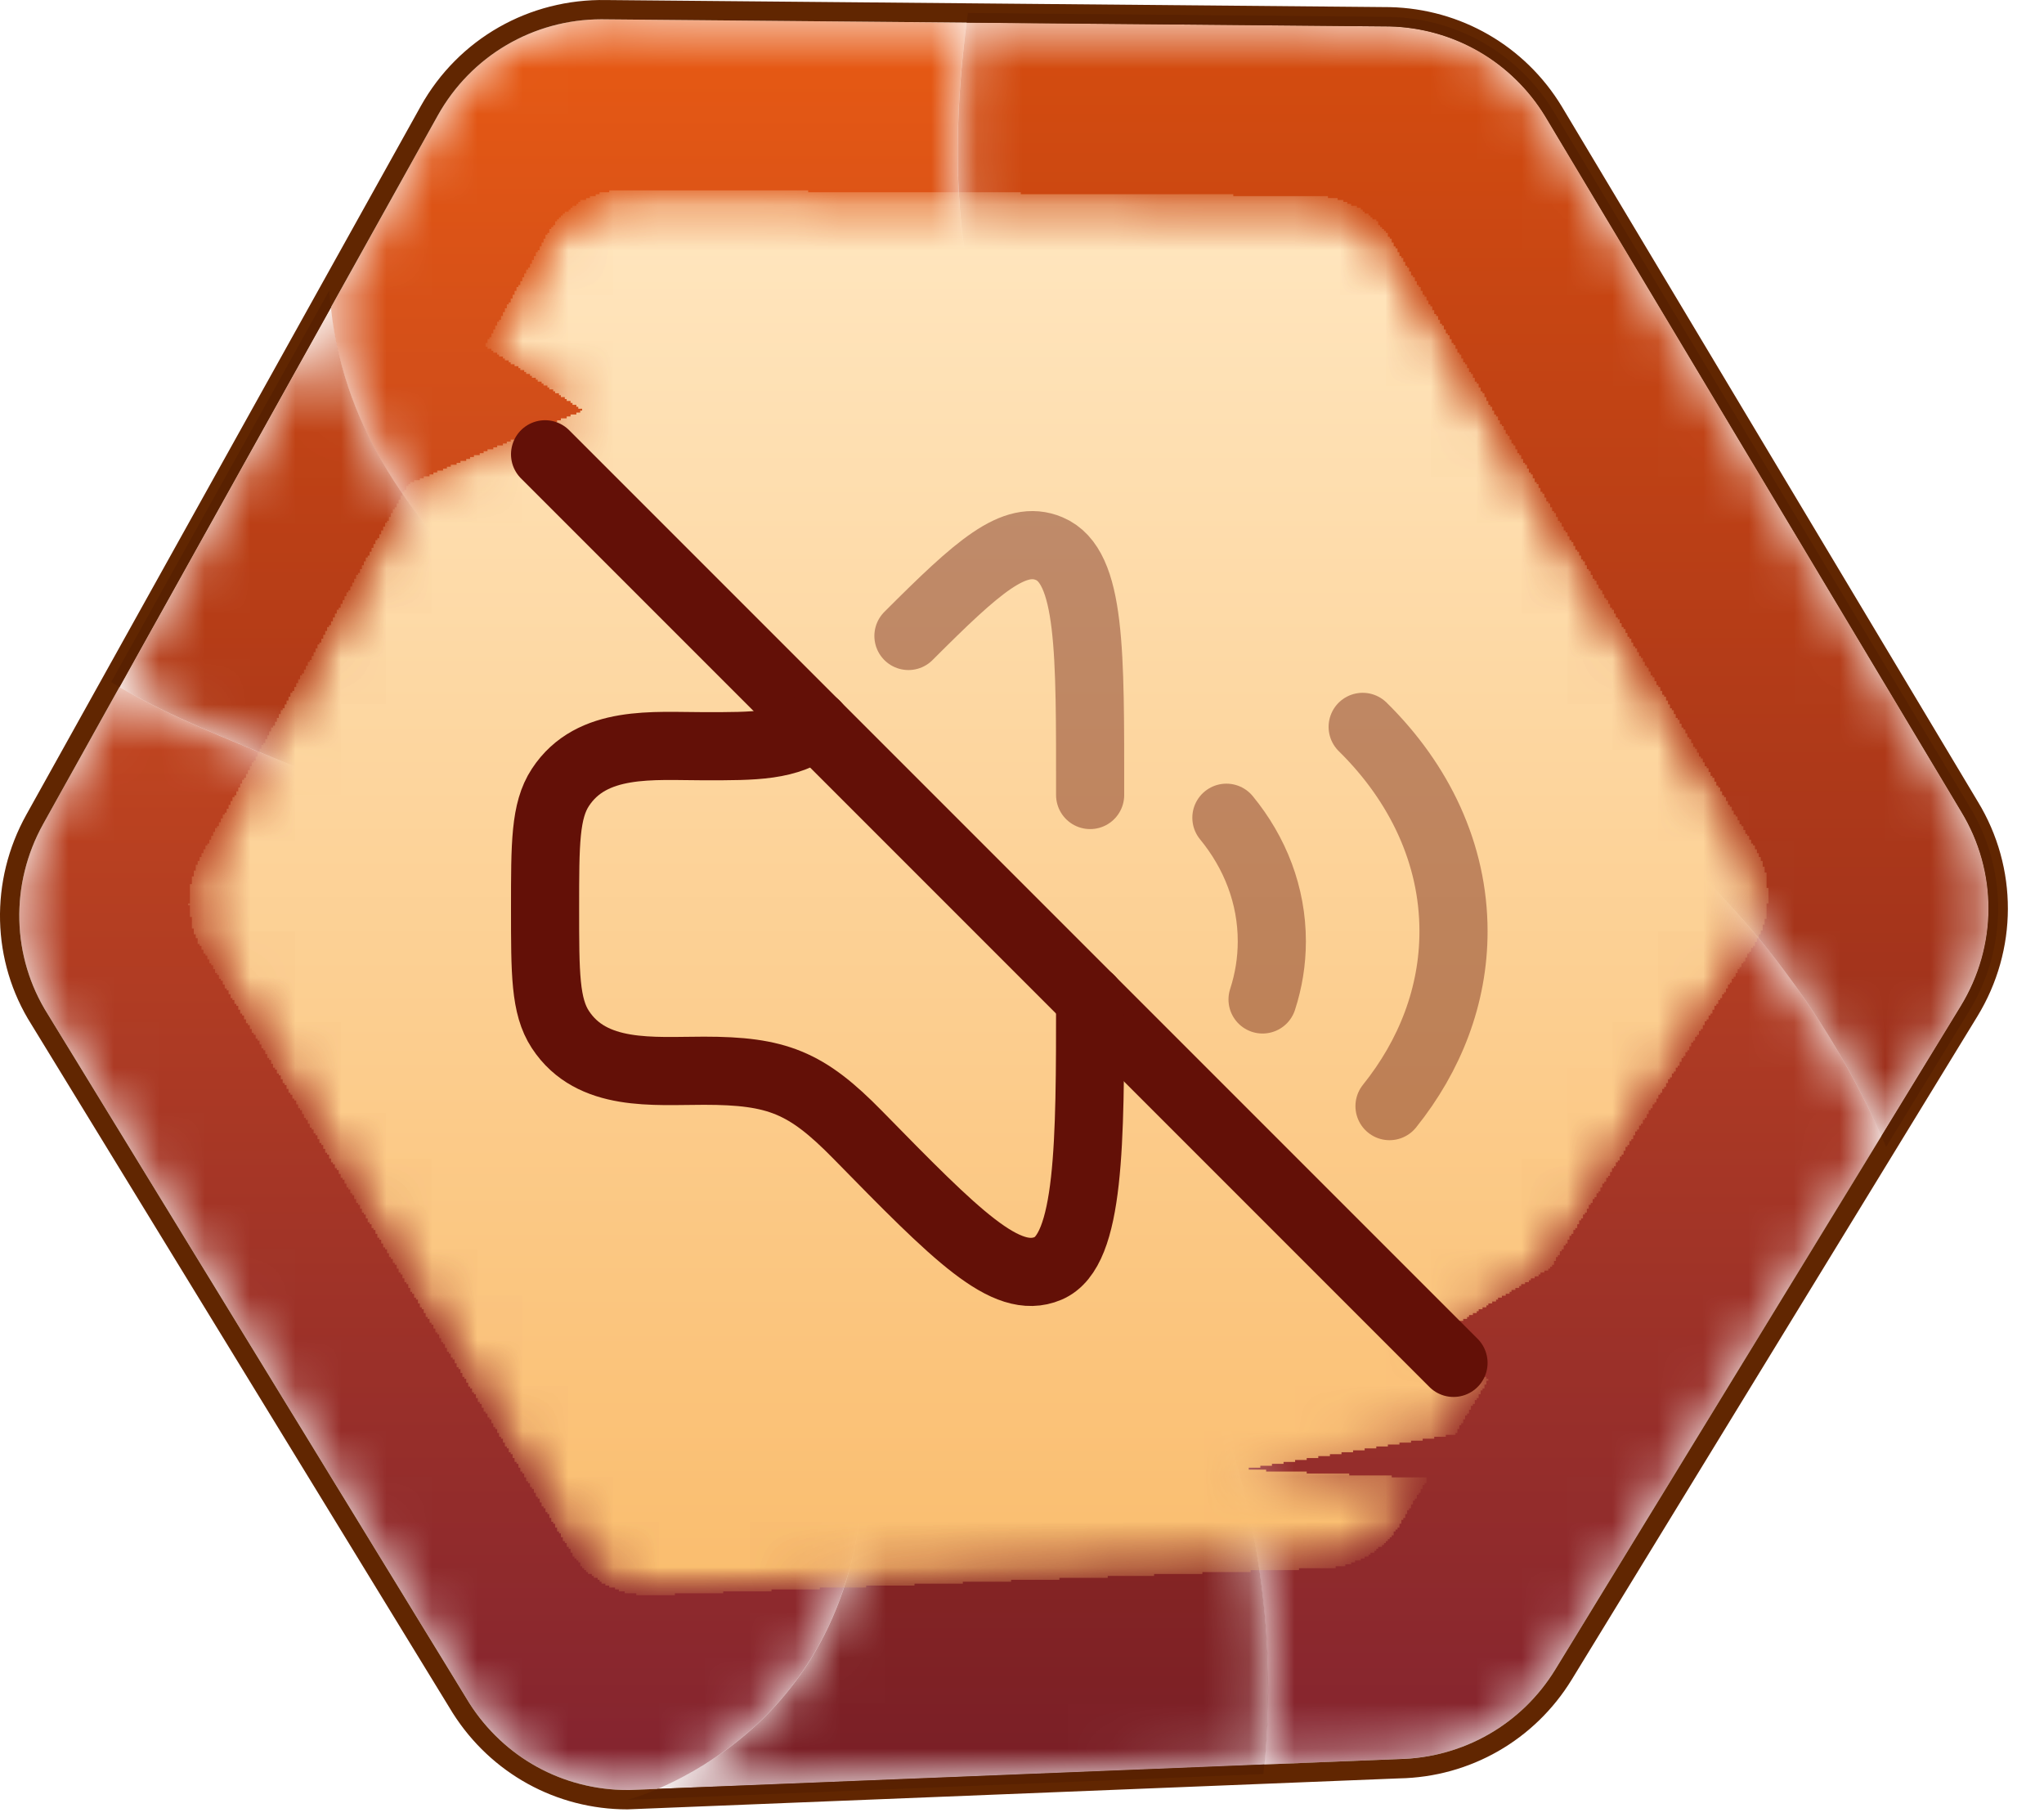 <svg width="45" height="40" viewBox="0 0 45 40" fill="none" xmlns="http://www.w3.org/2000/svg">
<mask id="mask0_1527_3886" style="mask-type:luminance" maskUnits="userSpaceOnUse" x="0" y="0" width="42" height="40">
<path d="M13.861 39.402H13.814C12.394 39.402 11.092 38.685 10.331 37.485L1.053 22.325C0.253 21.064 0.215 19.46 0.951 18.137L2.631 15.123C6.83 17.594 15.261 18.634 18.09 27.076C20.982 35.701 16.294 38.603 14.482 39.377L13.861 39.402ZM27.835 38.84C28.137 35.931 27.971 28.955 21.084 22.312C13.636 15.13 7.893 12.377 7.285 6.77L9.637 2.543C10.369 1.23 11.743 0.425 13.24 0.425L13.342 0.426L21.28 0.498C19.761 12.266 27.384 12.691 33.667 16.369C38.176 19.006 40.409 22.722 41.422 25.008L34.241 36.749C33.501 37.957 32.212 38.694 30.791 38.72L27.835 38.84Z" fill="white"/>
</mask>
<g mask="url(#mask0_1527_3886)">
<path d="M13.861 39.402H13.814C12.394 39.402 11.092 38.685 10.331 37.485L1.053 22.325C0.253 21.064 0.215 19.46 0.951 18.137L2.631 15.123C6.83 17.594 15.261 18.634 18.09 27.076C20.982 35.701 16.294 38.603 14.482 39.377L13.861 39.402ZM27.835 38.84C28.137 35.931 27.971 28.955 21.084 22.312C13.636 15.13 7.893 12.377 7.285 6.77L9.637 2.543C10.369 1.23 11.743 0.425 13.24 0.425L13.342 0.426L21.28 0.498C19.761 12.266 27.384 12.691 33.667 16.369C38.176 19.006 40.409 22.722 41.422 25.008L34.241 36.749C33.501 37.957 32.212 38.694 30.791 38.72L27.835 38.84Z" fill="url(#paint0_linear_1527_3886)"/>
</g>
<path d="M13.24 0.425C11.743 0.425 10.369 1.23 9.637 2.544L0.951 18.138C0.215 19.46 0.253 21.064 1.053 22.326L10.331 37.486C11.092 38.685 12.394 39.402 13.815 39.402H13.861L30.791 38.721C32.212 38.694 33.501 37.957 34.241 36.749L43.166 22.152C43.978 20.828 43.983 19.185 43.179 17.866L34.02 2.561C33.284 1.357 32.004 0.616 30.592 0.582L13.342 0.426L13.24 0.425ZM13.815 39.828C12.249 39.828 10.811 39.036 9.969 37.71L0.691 22.55C-0.189 21.161 -0.232 19.389 0.581 17.931L9.263 2.337C10.092 0.855 11.649 -0.031 13.351 0.001L30.6 0.157C32.161 0.194 33.574 1.011 34.382 2.341L43.544 17.647C44.429 19.101 44.425 20.913 43.532 22.374L34.603 36.971C33.786 38.304 32.365 39.117 30.804 39.146L13.815 39.828Z" fill="#612601"/>
<mask id="mask1_1527_3886" style="mask-type:luminance" maskUnits="userSpaceOnUse" x="21" y="0" width="23" height="26">
<path d="M41.422 25.009C40.41 22.723 38.177 19.007 33.668 16.37C27.385 12.691 19.762 12.267 21.281 0.498L30.592 0.583C32.005 0.616 33.285 1.357 34.021 2.561L43.179 17.867C43.983 19.185 43.979 20.828 43.167 22.152L41.422 25.009Z" fill="white"/>
</mask>
<g mask="url(#mask1_1527_3886)">
<path d="M41.422 25.009C40.41 22.723 38.177 19.007 33.668 16.37C27.385 12.691 19.762 12.267 21.281 0.498L30.592 0.583C32.005 0.616 33.285 1.357 34.021 2.561L43.179 17.867C43.983 19.185 43.979 20.828 43.167 22.152L41.422 25.009Z" fill="url(#paint1_linear_1527_3886)"/>
</g>
<path d="M41.524 25.247C41.49 25.169 41.456 25.09 41.422 25.009L43.166 22.152C43.979 20.828 43.983 19.185 43.179 17.866L34.02 2.561C33.285 1.357 32.004 0.616 30.592 0.582L21.28 0.498C21.289 0.428 21.297 0.357 21.31 0.286L30.6 0.371C32.085 0.405 33.429 1.183 34.203 2.451L43.362 17.756C44.204 19.139 44.2 20.87 43.349 22.261L41.524 25.247Z" fill="#592101"/>
<mask id="mask2_1527_3886" style="mask-type:luminance" maskUnits="userSpaceOnUse" x="2" y="6" width="26" height="34">
<path d="M14.484 39.377C16.296 38.604 20.984 35.701 18.091 27.076C15.262 18.634 6.831 17.594 2.633 15.123L7.287 6.77C7.895 12.377 13.637 15.13 21.086 22.312C27.973 28.956 28.139 35.931 27.837 38.84L14.484 39.377Z" fill="white"/>
</mask>
<g mask="url(#mask2_1527_3886)">
<path d="M14.484 39.377C16.296 38.604 20.984 35.701 18.091 27.076C15.262 18.634 6.831 17.594 2.633 15.123L7.287 6.77C7.895 12.377 13.637 15.13 21.086 22.312C27.973 28.956 28.139 35.931 27.837 38.84L14.484 39.377Z" fill="url(#paint2_linear_1527_3886)"/>
</g>
<path d="M13.861 39.617H13.819C13.819 39.617 14.078 39.55 14.482 39.377L27.835 38.84C27.826 38.913 27.822 38.983 27.814 39.051L13.861 39.617ZM2.631 15.124C2.567 15.087 2.508 15.05 2.448 15.013L7.251 6.391C7.259 6.518 7.268 6.645 7.285 6.77L2.631 15.124Z" fill="#592101"/>
<mask id="mask3_1527_3886" style="mask-type:luminance" maskUnits="userSpaceOnUse" x="4" y="4" width="35" height="32">
<path d="M38.634 18.709L30.586 5.267C30.241 4.701 29.633 4.349 28.97 4.334L13.805 4.196C13.082 4.179 12.409 4.564 12.061 5.195L10.712 7.61C11.682 8.219 12.894 9.04 12.894 9.04L9.006 10.676L4.425 18.903C4.08 19.525 4.102 20.288 4.48 20.889L12.622 34.191C12.984 34.76 13.609 35.102 14.285 35.095L29.144 34.497C29.812 34.49 30.433 34.139 30.782 33.567L31.398 32.556L27.136 32.36L32.015 31.55L32.734 30.373L31.692 29.331L34.121 27.885L38.63 20.735C39.008 20.113 39.013 19.331 38.634 18.709Z" fill="white"/>
</mask>
<g mask="url(#mask3_1527_3886)">
<mask id="mask4_1527_3886" style="mask-type:luminance" maskUnits="userSpaceOnUse" x="4" y="4" width="35" height="32">
<path d="M28.968 4.334L13.804 4.196C13.081 4.179 12.408 4.564 12.06 5.195L4.424 18.903C4.079 19.525 4.101 20.288 4.479 20.889L12.621 34.191C12.983 34.76 13.608 35.102 14.284 35.095L29.143 34.497C29.811 34.49 30.432 34.139 30.781 33.567L38.629 20.735C39.008 20.113 39.012 19.331 38.633 18.709L30.585 5.267C30.24 4.701 29.632 4.35 28.968 4.334Z" fill="white"/>
</mask>
<g mask="url(#mask4_1527_3886)">
<path d="M14.008 35.115V35.072H13.752V35.03H13.625V34.987H13.54V34.945H13.412V34.902H13.327V34.86H13.242V34.817H13.199V34.775H13.157V34.732H13.072V34.69H13.029V34.647H12.944V34.605H12.902V34.562H12.859V34.52H12.816V34.477H12.774V34.392H12.731V34.349H12.689V34.307H12.646V34.264H12.604V34.179H12.561V34.094H12.519V34.051H12.476V33.967H12.434V33.924H12.391V33.839H12.348V33.754H12.306V33.711H12.264V33.626H12.221V33.541H12.178V33.498H12.136V33.413H12.093V33.328H12.051V33.286H12.008V33.201H11.966V33.158H11.923V33.073H11.881V32.988H11.838V32.946H11.796V32.861H11.753V32.775H11.71V32.733H11.668V32.648H11.625V32.605H11.583V32.52H11.54V32.435H11.498V32.392H11.455V32.307H11.413V32.222H11.37V32.18H11.328V32.095H11.285V32.01H11.243V31.967H11.2V31.882H11.158V31.84H11.115V31.755H11.072V31.669H11.03V31.627H10.987V31.542H10.945V31.457H10.902V31.414H10.86V31.329H10.817V31.244H10.775V31.201H10.732V31.116H10.69V31.074H10.647V30.989H10.604V30.904H10.562V30.861H10.519V30.776H10.477V30.691H10.434V30.648H10.392V30.563H10.349V30.521H10.307V30.436H10.264V30.351H10.222V30.308H10.179V30.223H10.137V30.138H10.094V30.096H10.052V30.01H10.009V29.925H9.966V29.883H9.924V29.798H9.881V29.755H9.839V29.67H9.796V29.585H9.754V29.543H9.711V29.457H9.669V29.372H9.626V29.33H9.584V29.245H9.541V29.16H9.498V29.117H9.456V29.032H9.413V28.989H9.371V28.904H9.328V28.819H9.286V28.777H9.243V28.692H9.201V28.607H9.158V28.564H9.116V28.479H9.073V28.436H9.031V28.351H8.988V28.266H8.945V28.224H8.903V28.139H8.86V28.054H8.818V28.011H8.775V27.926H8.733V27.841H8.69V27.798H8.648V27.713H8.605V27.671H8.563V27.586H8.52V27.501H8.478V27.458H8.435V27.373H8.392V27.288H8.35V27.245H8.307V27.16H8.265V27.075H8.222V27.033H8.18V26.948H8.137V26.905H8.095V26.82H8.052V26.735H8.01V26.692H7.967V26.607H7.925V26.522H7.882V26.48H7.839V26.395H7.797V26.31H7.754V26.267H7.712V26.182H7.669V26.139H7.627V26.054H7.584V25.969H7.542V25.927H7.499V25.842H7.457V25.757H7.414V25.714H7.372V25.629H7.329V25.586H7.287V25.501H7.244V25.416H7.201V25.374H7.159V25.289H7.116V25.204H7.074V25.161H7.031V25.076H6.989V24.991H6.946V24.948H6.904V24.863H6.861V24.821H6.819V24.736H6.776V24.651H6.734V24.608H6.691V24.523H6.648V24.438H6.606V24.395H6.563V24.31H6.521V24.225H6.478V24.183H6.436V24.098H6.393V24.055H6.351V23.97H6.308V23.885H6.266V23.842H6.223V23.757H6.181V23.672H6.138V23.63H6.095V23.545H6.053V23.502H6.01V23.417H5.968V23.332H5.925V23.289H5.883V23.204H5.84V23.119H5.798V23.077H5.755V22.992H5.713V22.907H5.67V22.864H5.628V22.779H5.585V22.736H5.542V22.651H5.5V22.566H5.457V22.524H5.415V22.439H5.372V22.354H5.33V22.311H5.287V22.226H5.245V22.141H5.202V22.098H5.16V22.013H5.117V21.971H5.075V21.886H5.032V21.8H4.989V21.758H4.947V21.673H4.904V21.588H4.862V21.545H4.819V21.46H4.777V21.418H4.734V21.333H4.692V21.247H4.649V21.205H4.607V21.12H4.564V21.035H4.522V20.992H4.479V20.907H4.436V20.822H4.394V20.78H4.351V20.652H4.309V20.567H4.266V20.439H4.224V20.184H4.181V19.929H4.139V19.886H4.181V19.461H4.224V19.291H4.266V19.163H4.309V19.036H4.351V18.951H4.394V18.865H4.436V18.78H4.479V18.695H4.522V18.61H4.564V18.568H4.607V18.483H4.649V18.398H4.692V18.312H4.734V18.227H4.777V18.185H4.819V18.1H4.862V18.015H4.904V17.93H4.947V17.887H4.989V17.802H5.032V17.717H5.075V17.632H5.117V17.547H5.16V17.504H5.202V17.419H5.245V17.334H5.287V17.249H5.33V17.164H5.372V17.121H5.415V17.036H5.457V16.951H5.5V16.866H5.542V16.781H5.585V16.738H5.628V16.653H5.67V16.568H5.713V16.483H5.755V16.398H5.798V16.356H5.84V16.271H5.883V16.186H5.925V16.1H5.968V16.015H6.01V15.973H6.053V15.888H6.095V15.803H6.138V15.718H6.181V15.633H6.223V15.59H6.266V15.505H6.308V15.42H6.351V15.335H6.393V15.25H6.436V15.207H6.478V15.122H6.521V15.037H6.563V14.952H6.606V14.867H6.648V14.824H6.691V14.739H6.734V14.654H6.776V14.569H6.819V14.527H6.861V14.441H6.904V14.356H6.946V14.271H6.989V14.186H7.031V14.144H7.074V14.059H7.116V13.973H7.159V13.888H7.201V13.803H7.244V13.761H7.287V13.676H7.329V13.591H7.372V13.506H7.414V13.421H7.457V13.378H7.499V13.293H7.542V13.208H7.584V13.123H7.627V13.038H7.669V12.995H7.712V12.91H7.754V12.825H7.797V12.74H7.839V12.655H7.882V12.612H7.925V12.527H7.967V12.442H8.01V12.357H8.052V12.272H8.095V12.229H8.137V12.144H8.18V12.059H8.222V11.974H8.265V11.889H8.307V11.847H8.35V11.761H8.392V11.676H8.435V11.591H8.478V11.506H8.52V11.464H8.563V11.379H8.605V11.294H8.648V11.209H8.69V11.166H8.733V11.081H8.775V10.996H8.818V10.911H8.86V10.826H8.903V10.783H8.945V10.698H8.988V10.655H9.031V10.613H9.116V10.57H9.243V10.528H9.328V10.485H9.456V10.443H9.541V10.4H9.626V10.358H9.754V10.315H9.839V10.273H9.924V10.23H10.052V10.188H10.137V10.145H10.264V10.102H10.349V10.06H10.434V10.018H10.562V9.975H10.647V9.932H10.732V9.89H10.86V9.847H10.945V9.805H11.072V9.762H11.158V9.72H11.243V9.677H11.37V9.635H11.455V9.592H11.54V9.55H11.668V9.507H11.753V9.464H11.881V9.422H11.966V9.379H12.051V9.337H12.178V9.294H12.264V9.252H12.348V9.209H12.476V9.167H12.561V9.124H12.689V9.082H12.774V9.039H12.816V8.997H12.731V8.954H12.689V8.911H12.604V8.869H12.561V8.826H12.476V8.784H12.434V8.741H12.348V8.699H12.306V8.656H12.221V8.614H12.178V8.571H12.093V8.529H12.051V8.486H11.966V8.444H11.923V8.401H11.838V8.358H11.796V8.316H11.71V8.273H11.668V8.231H11.583V8.188H11.54V8.146H11.455V8.103H11.413V8.061H11.328V8.018H11.243V7.976H11.2V7.933H11.115V7.891H11.072V7.848H10.987V7.805H10.945V7.763H10.86V7.72H10.817V7.678H10.732V7.635H10.69V7.55H10.732V7.465H10.775V7.423H10.817V7.338H10.86V7.252H10.902V7.167H10.945V7.082H10.987V7.04H11.03V6.955H11.072V6.87H11.115V6.785H11.158V6.699H11.2V6.657H11.243V6.572H11.285V6.487H11.328V6.402H11.37V6.317H11.413V6.274H11.455V6.189H11.498V6.104H11.54V6.019H11.583V5.934H11.625V5.891H11.668V5.806H11.71V5.721H11.753V5.636H11.796V5.551H11.838V5.508H11.881V5.423H11.923V5.338H11.966V5.253H12.008V5.168H12.051V5.126H12.093V5.04H12.136V4.998H12.178V4.955H12.221V4.87H12.264V4.828H12.306V4.785H12.348V4.743H12.391V4.7H12.434V4.658H12.519V4.615H12.561V4.573H12.604V4.53H12.689V4.487H12.731V4.445H12.774V4.402H12.902V4.36H12.987V4.317H13.114V4.275H13.199V4.232H13.412V4.19H17.793V4.232H22.473V4.275H27.152V4.317H29.236V4.36H29.449V4.402H29.576V4.445H29.662V4.487H29.747V4.53H29.874V4.573H29.959V4.615H30.002V4.658H30.044V4.7H30.13V4.743H30.172V4.785H30.215V4.828H30.3V4.87H30.342V4.955H30.385V4.998H30.427V5.04H30.47V5.083H30.512V5.126H30.555V5.211H30.597V5.253H30.64V5.338H30.683V5.423H30.725V5.466H30.768V5.551H30.81V5.636H30.853V5.679H30.895V5.764H30.938V5.849H30.98V5.891H31.023V5.976H31.065V6.061H31.108V6.104H31.15V6.189H31.193V6.274H31.235V6.317H31.278V6.402H31.321V6.487H31.363V6.529H31.406V6.614H31.448V6.699H31.491V6.742H31.533V6.827H31.576V6.912H31.618V6.955H31.661V7.04H31.703V7.125H31.746V7.167H31.788V7.252H31.831V7.338H31.874V7.38H31.916V7.465H31.959V7.55H32.001V7.593H32.044V7.678H32.086V7.763H32.129V7.805H32.171V7.891H32.214V7.976H32.256V8.018H32.299V8.103H32.342V8.188H32.384V8.231H32.427V8.316H32.469V8.401H32.512V8.444H32.554V8.529H32.597V8.614H32.639V8.656H32.682V8.741H32.724V8.826H32.767V8.911H32.809V8.954H32.852V9.039H32.895V9.124H32.937V9.167H32.98V9.252H33.022V9.337H33.065V9.379H33.107V9.464H33.15V9.55H33.192V9.592H33.235V9.677H33.277V9.762H33.32V9.805H33.362V9.89H33.405V9.975H33.447V10.018H33.49V10.102H33.533V10.188H33.575V10.23H33.618V10.315H33.66V10.4H33.703V10.443H33.745V10.528H33.788V10.613H33.83V10.655H33.873V10.741H33.915V10.826H33.958V10.868H34.001V10.953H34.043V11.038H34.086V11.081H34.128V11.166H34.171V11.251H34.213V11.294H34.256V11.379H34.298V11.464H34.341V11.506H34.383V11.591H34.426V11.676H34.468V11.719H34.511V11.804H34.553V11.889H34.596V11.932H34.639V12.017H34.681V12.102H34.724V12.144H34.766V12.229H34.809V12.315H34.851V12.357H34.894V12.442H34.936V12.527H34.979V12.57H35.021V12.655H35.064V12.74H35.106V12.782H35.149V12.867H35.192V12.953H35.234V12.995H35.277V13.08H35.319V13.165H35.362V13.208H35.404V13.293H35.447V13.378H35.489V13.421H35.532V13.506H35.574V13.591H35.617V13.633H35.66V13.718H35.702V13.803H35.745V13.846H35.787V13.931H35.83V14.016H35.872V14.059H35.915V14.144H35.957V14.229H36V14.271H36.042V14.356H36.085V14.441H36.127V14.484H36.17V14.569H36.212V14.654H36.255V14.697H36.297V14.782H36.34V14.867H36.383V14.909H36.425V14.994H36.468V15.079H36.51V15.122H36.553V15.207H36.595V15.292H36.638V15.335H36.68V15.42H36.723V15.505H36.766V15.59H36.808V15.633H36.85V15.718H36.893V15.803H36.936V15.845H36.978V15.93H37.021V16.015H37.063V16.058H37.106V16.143H37.148V16.228H37.191V16.271H37.233V16.356H37.276V16.441H37.319V16.483H37.361V16.568H37.404V16.653H37.446V16.696H37.489V16.781H37.531V16.866H37.574V16.909H37.616V16.994H37.659V17.079H37.701V17.121H37.744V17.206H37.786V17.291H37.829V17.334H37.871V17.419H37.914V17.504H37.956V17.547H37.999V17.632H38.042V17.717H38.084V17.759H38.127V17.845H38.169V17.93H38.212V17.972H38.254V18.057H38.297V18.142H38.339V18.185H38.382V18.27H38.425V18.355H38.467V18.398H38.51V18.483H38.552V18.568H38.595V18.61H38.637V18.695H38.68V18.78H38.722V18.865H38.765V18.951H38.807V19.078H38.85V19.206H38.892V19.546H38.935V19.886H38.892V20.227H38.85V20.354H38.807V20.482H38.765V20.567H38.722V20.652H38.68V20.737H38.637V20.822H38.595V20.865H38.552V20.95H38.51V20.992H38.467V21.077H38.425V21.163H38.382V21.205H38.339V21.29H38.297V21.333H38.254V21.418H38.212V21.503H38.169V21.545H38.127V21.63H38.084V21.673H38.042V21.758H37.999V21.843H37.956V21.886H37.914V21.971H37.871V22.013H37.829V22.098H37.786V22.141H37.744V22.226H37.701V22.311H37.659V22.354H37.616V22.439H37.574V22.481H37.531V22.566H37.489V22.651H37.446V22.694H37.404V22.779H37.361V22.822H37.319V22.907H37.276V22.949H37.233V23.034H37.191V23.119H37.148V23.162H37.106V23.247H37.063V23.289H37.021V23.374H36.978V23.459H36.936V23.502H36.893V23.587H36.85V23.63H36.808V23.715H36.766V23.757H36.723V23.842H36.68V23.927H36.638V23.97H36.595V24.055H36.553V24.098H36.51V24.183H36.468V24.268H36.425V24.31H36.383V24.395H36.34V24.438H36.297V24.523H36.255V24.608H36.212V24.651H36.17V24.736H36.127V24.778H36.085V24.863H36.042V24.906H36V24.991H35.957V25.076H35.915V25.119H35.872V25.204H35.83V25.246H35.787V25.331H35.745V25.416H35.702V25.459H35.66V25.544H35.617V25.586H35.574V25.672H35.532V25.714H35.489V25.799H35.447V25.884H35.404V25.927H35.362V26.012H35.319V26.054H35.277V26.139H35.234V26.224H35.192V26.267H35.149V26.352H35.106V26.395H35.064V26.48H35.021V26.522H34.979V26.607H34.936V26.692H34.894V26.735H34.851V26.82H34.809V26.863H34.766V26.948H34.724V27.033H34.681V27.075H34.639V27.16H34.596V27.203H34.553V27.288H34.511V27.373H34.468V27.416H34.426V27.501H34.383V27.543H34.341V27.628H34.298V27.671H34.256V27.756H34.213V27.841H34.171V27.884H34.128V27.926H34.086V27.969H34.001V28.011H33.915V28.054H33.873V28.096H33.788V28.139H33.703V28.181H33.66V28.224H33.575V28.266H33.49V28.309H33.447V28.351H33.362V28.394H33.277V28.436H33.235V28.479H33.15V28.522H33.065V28.564H32.98V28.607H32.937V28.649H32.852V28.692H32.767V28.734H32.724V28.777H32.639V28.819H32.554V28.862H32.512V28.904H32.427V28.947H32.342V28.989H32.299V29.032H32.214V29.075H32.129V29.117H32.086V29.16H32.001V29.202H31.916V29.245H31.874V29.287H31.788V29.33H31.746V29.372H31.788V29.415H31.831V29.457H31.874V29.5H31.916V29.543H31.959V29.585H32.001V29.628H32.044V29.67H32.086V29.713H32.129V29.755H32.171V29.798H32.214V29.84H32.256V29.883H32.299V29.925H32.342V29.968H32.384V30.01H32.427V30.053H32.469V30.096H32.512V30.138H32.554V30.181H32.597V30.223H32.639V30.266H32.682V30.308H32.724V30.351H32.767V30.393H32.724V30.478H32.682V30.563H32.639V30.606H32.597V30.691H32.554V30.776H32.512V30.819H32.469V30.904H32.427V30.946H32.384V31.031H32.342V31.116H32.299V31.159H32.256V31.244H32.214V31.329H32.171V31.372H32.129V31.457H32.086V31.542H32.044V31.584H31.831V31.627H31.576V31.669H31.321V31.712H31.065V31.755H30.81V31.797H30.555V31.84H30.3V31.882H30.044V31.925H29.789V31.967H29.534V32.01H29.279V32.052H29.023V32.095H28.768V32.137H28.513V32.18H28.258V32.222H28.003V32.265H27.747V32.307H27.492V32.35H27.875V32.392H28.768V32.435H29.704V32.478H30.64V32.52H31.406V32.648H31.363V32.69H31.321V32.775H31.278V32.861H31.235V32.903H31.193V32.988H31.15V33.031H31.108V33.116H31.065V33.201H31.023V33.243H30.98V33.328H30.938V33.413H30.895V33.456H30.853V33.541H30.81V33.626H30.768V33.669H30.725V33.711H30.683V33.796H30.64V33.839H30.597V33.881H30.555V33.924H30.512V33.967H30.47V34.009H30.427V34.051H30.342V34.094H30.3V34.137H30.257V34.179H30.172V34.222H30.13V34.264H30.044V34.307H29.959V34.349H29.832V34.392H29.747V34.434H29.619V34.477H29.406V34.52H28.598V34.562H27.535V34.605H26.471V34.647H25.408V34.69H24.387V34.732H23.323V34.775H22.26V34.817H21.197V34.86H20.133V34.902H19.07V34.945H18.049V34.987H16.985V35.03H15.922V35.072H14.858V35.115" fill="url(#paint3_linear_1527_3886)"/>
</g>
</g>
<path d="M32 30L12 10" stroke="#631007" stroke-width="1.5" stroke-linecap="round" stroke-linejoin="round"/>
<path opacity="0.4" d="M27 18C27.63 18.767 28 19.705 28 20.72C28 21.163 27.929 21.593 27.796 22" stroke="#631007" stroke-width="1.5" stroke-linecap="round" stroke-linejoin="round"/>
<path opacity="0.4" d="M30 16C31.251 17.23 32 18.795 32 20.5C32 21.916 31.483 23.237 30.591 24.348" stroke="#631007" stroke-width="1.5" stroke-linecap="round" stroke-linejoin="round"/>
<path d="M24 21.997C24 25.143 24 27.529 23.074 27.92C22.148 28.312 21.058 27.2 18.879 24.976C17.75 23.824 17.106 23.569 15.5 23.569C14.388 23.569 13.027 23.716 12.337 22.662C12 22.147 12 21.431 12 19.997C12 18.564 12 17.848 12.337 17.333C13.027 16.279 14.388 16.426 15.5 16.426C16.607 16.426 17.357 16.436 17.96 15.957" stroke="#631007" stroke-width="1.5" stroke-linecap="round" stroke-linejoin="round"/>
<path opacity="0.4" d="M24 17.5C24 14.354 24.026 12.468 23.1 12.077C22.329 11.751 21.532 12.467 20 13.999" stroke="#631007" stroke-width="1.5" stroke-linecap="round" stroke-linejoin="round"/>
<defs>
<linearGradient id="paint0_linear_1527_3886" x1="22.105" y1="0.212" x2="22.105" y2="39.615" gradientUnits="userSpaceOnUse">
<stop stop-color="#E85A13"/>
<stop offset="1" stop-color="#822330"/>
</linearGradient>
<linearGradient id="paint1_linear_1527_3886" x1="22.106" y1="0.212" x2="22.106" y2="39.615" gradientUnits="userSpaceOnUse">
<stop stop-color="#D64D0F"/>
<stop offset="1" stop-color="#781E27"/>
</linearGradient>
<linearGradient id="paint2_linear_1527_3886" x1="22.107" y1="0.212" x2="22.107" y2="39.615" gradientUnits="userSpaceOnUse">
<stop stop-color="#D64D0F"/>
<stop offset="1" stop-color="#781E27"/>
</linearGradient>
<linearGradient id="paint3_linear_1527_3886" x1="21.545" y1="4.507" x2="21.545" y2="34.985" gradientUnits="userSpaceOnUse">
<stop stop-color="#FFE6BF"/>
<stop offset="1" stop-color="#FABD6E"/>
</linearGradient>
</defs>
</svg>

